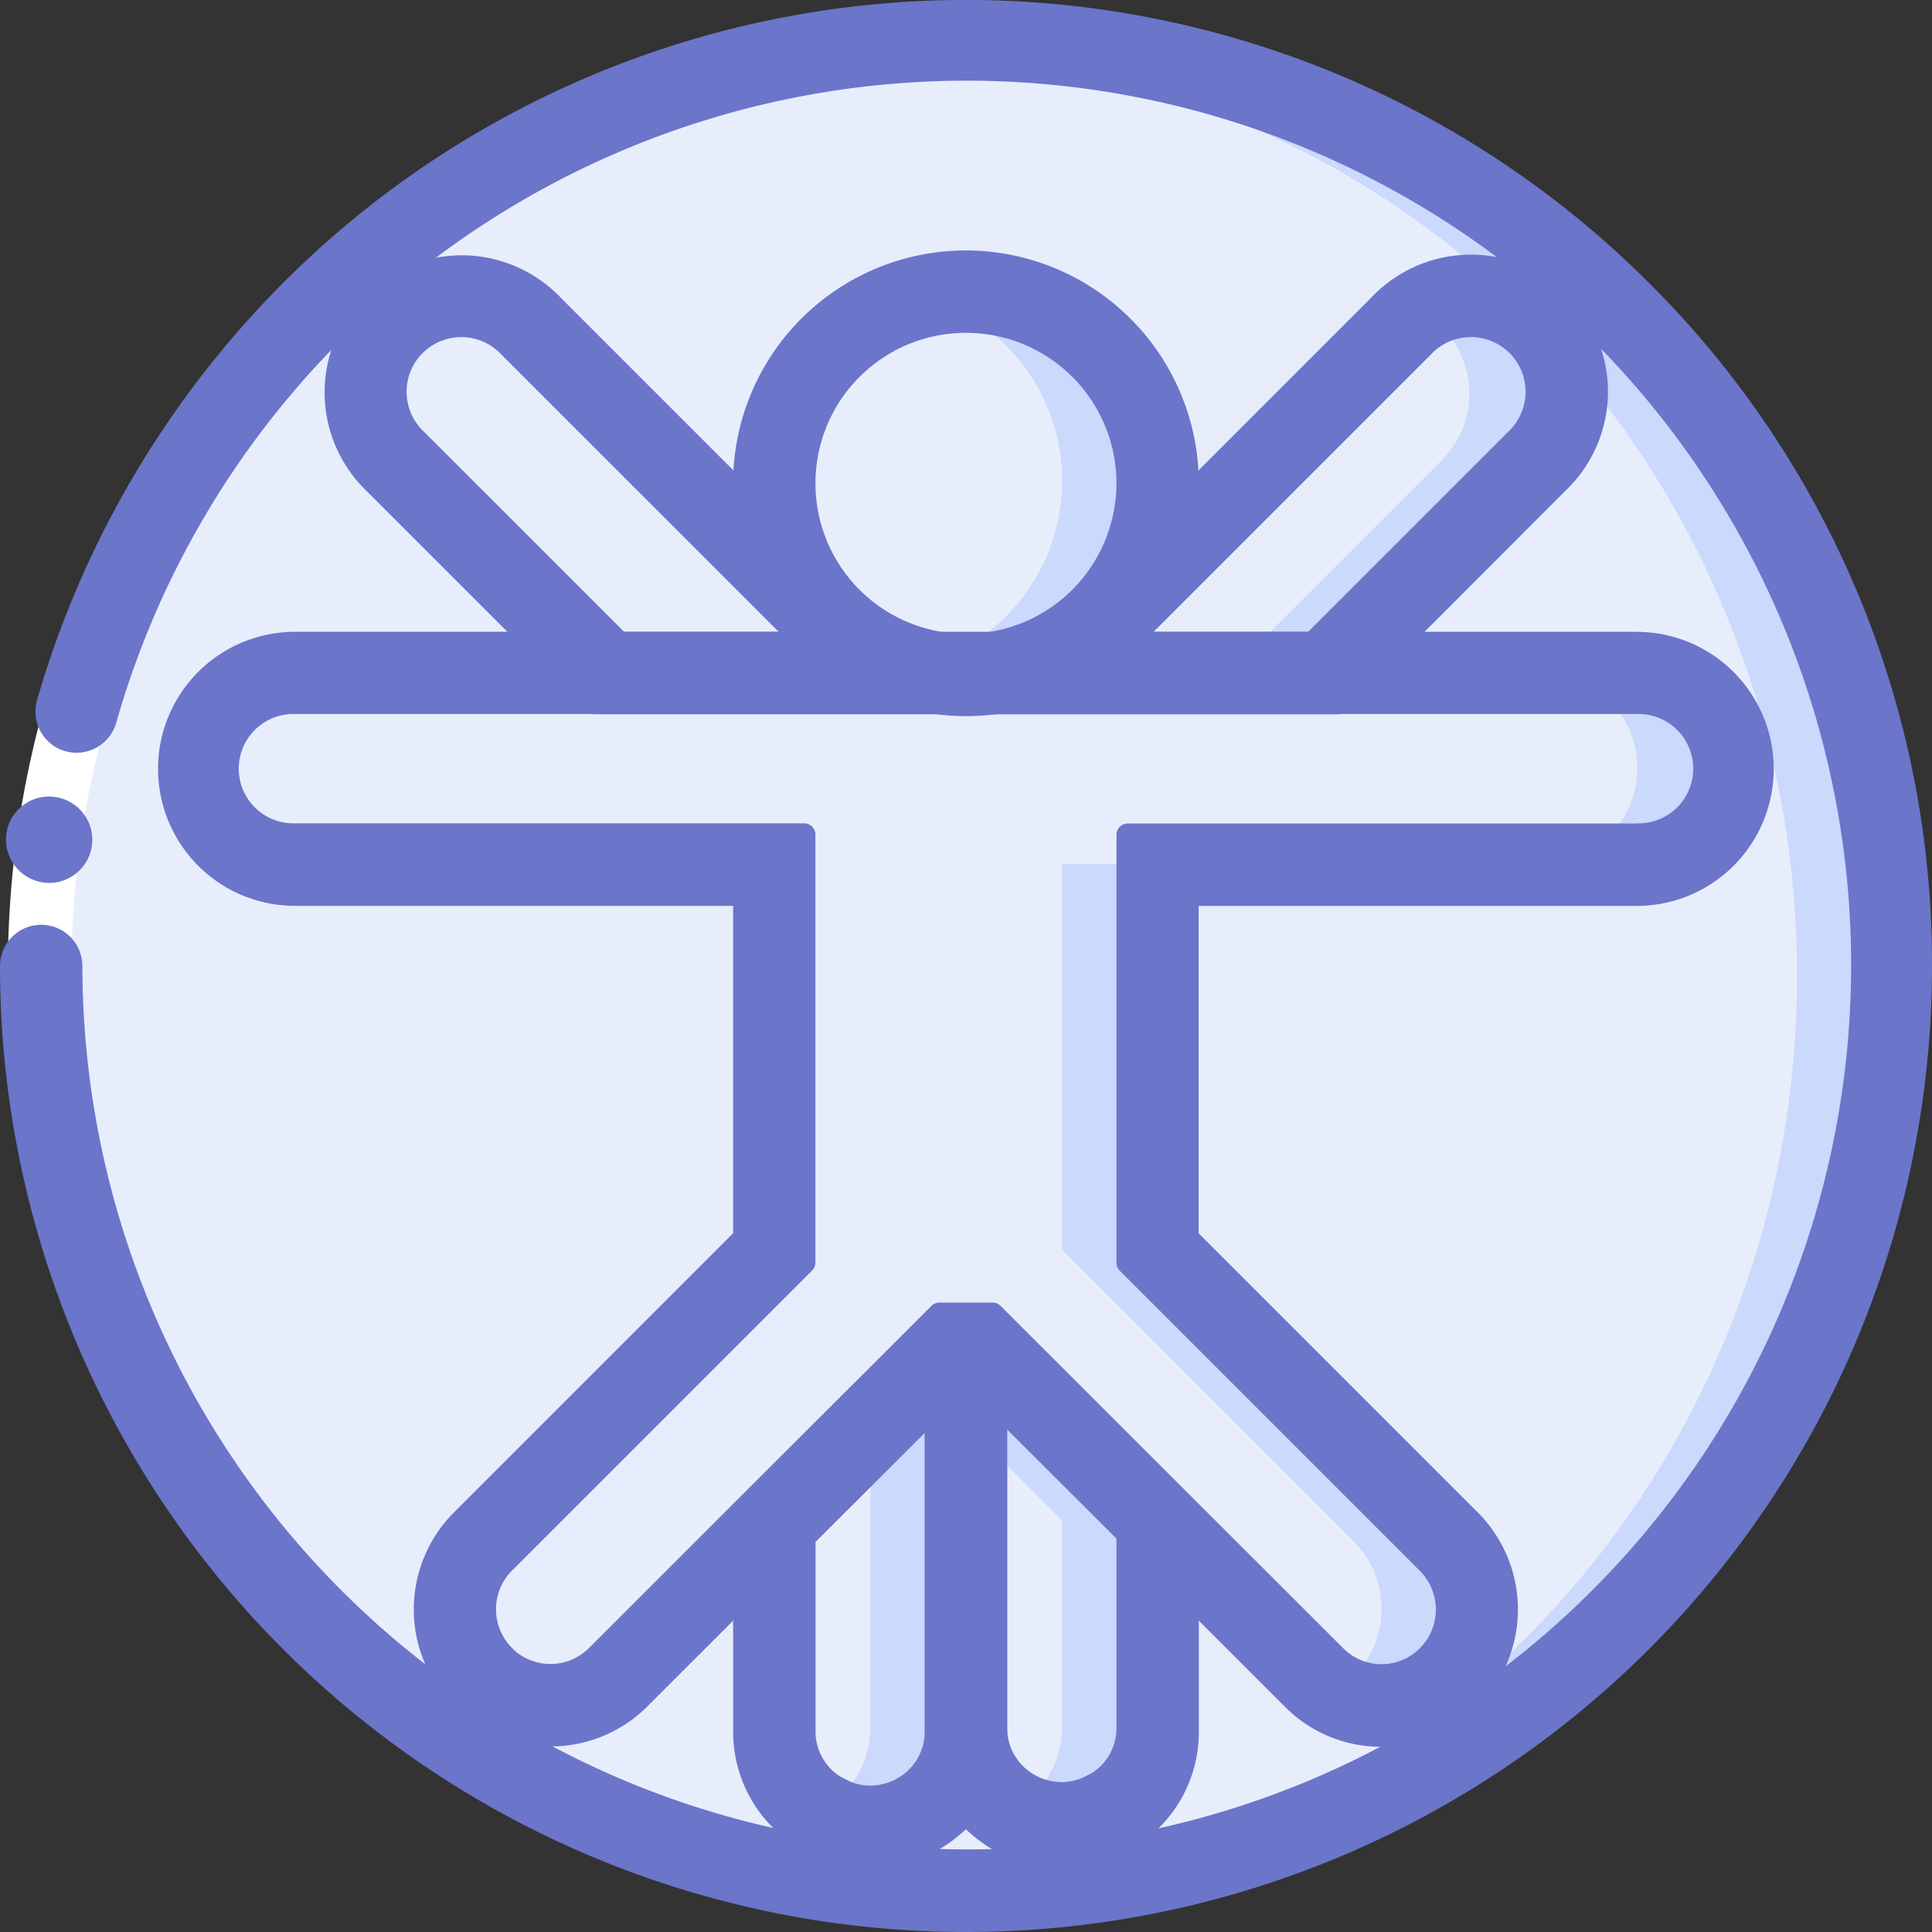 <svg xmlns="http://www.w3.org/2000/svg" width="40" height="40" viewBox="0 0 40 40">
    <rect x="0" y="0" width="40" height="40" fill="#333333" stroke="none"/>
    <defs>
        <style>
            .cls-1{fill:#cad9fc}.cls-2{fill:#e8edfc}.cls-4{fill:#6b75ca}
        </style>
    </defs>
    <g id="Logo" transform="translate(2.113 2.325)">
        <g id="그룹_21" transform="translate(-1.949 -1.472)">
            <path id="패스_14" d="M8.887 27.822a19.126 19.126 0 1 0 .734-5.268 18.233 18.233 0 0 0-.734 5.268z" class="cls-1" transform="translate(-8.198 -8.675)"/>
            <path id="패스_15" d="M8.887 32.486c0 10.477 8.138 18.971 18.176 18.971s18.176-8.494 18.176-18.971S37.1 13.515 27.063 13.515a18.317 18.317 0 0 0-17.48 13.752 18.788 18.788 0 0 0-.696 5.219z" class="cls-2" transform="translate(-8.198 -13.14)"/>
            <path id="Shape" fill="#fff" d="M.746 186.274l1.273.359a18.786 18.786 0 0 0-.7 5.046H0a20.13 20.13 0 0 1 .746-5.405z" transform="translate(0 -172.507)"/>
        </g>
        <g id="_024---Human-Pose" transform="translate(2.02 3.659)">
            <g id="그룹_22" transform="translate(11.906)">
                <circle id="Oval" cx="3.969" cy="3.969" r="3.969" class="cls-2"/>
                <path id="Shape-2" d="M244.192 74.867a3.959 3.959 0 0 0-.992.133 3.964 3.964 0 0 1 0 7.677 3.969 3.969 0 1 0 .992-7.809z" class="cls-1" transform="translate(-240.223 -74.867)"/>
            </g>
            <path id="Shape-3" d="M106.145 84.34h-5.609l-4.372-4.372a1.984 1.984 0 1 1 2.8-2.8z" class="cls-2" transform="translate(-92.095 -76.402)"/>
            <g id="그룹_23" transform="translate(17.701 .129)">
                <path id="Shape-4" d="M289.534 79.968l-4.372 4.372h-5.609l7.177-7.177a1.984 1.984 0 1 1 2.8 2.8z" class="cls-2" transform="translate(-279.552 -76.531)"/>
                <path id="Shape-5" d="M332.672 77.753a1.961 1.961 0 0 0-2.395-.308 1.962 1.962 0 0 1 .41 3.112l-4.372 4.372h1.985l4.372-4.372a1.984 1.984 0 0 0 0-2.8z" class="cls-1" transform="translate(-322.69 -77.121)"/>
            </g>
            <g id="그룹_24" transform="translate(0 7.938)">
                <path id="Shape-6" d="M82.95 179.251a1.984 1.984 0 0 1-1.984 1.984h-9.922v7.984l6.033 6.033a1.984 1.984 0 0 1 0 2.8 2.039 2.039 0 0 1-.476.357 1.975 1.975 0 0 1-2.328-.357l-3.228-3.228-3.678-3.671h-.582l-3.678 3.671-3.228 3.228a1.978 1.978 0 0 1-2.494.258 1.653 1.653 0 0 1-.311-.258 1.984 1.984 0 0 1 0-2.8l6.033-6.033v-7.984h-9.923a1.984 1.984 0 1 1 0-3.969h27.782a1.984 1.984 0 0 1 1.984 1.984z" class="cls-2" transform="translate(-51.2 -177.267)"/>
                <path id="Shape-7" d="M283.584 236.451v-7.984H281.6v7.984l6.033 6.033a1.984 1.984 0 0 1 0 2.8 2.05 2.05 0 0 1-.408.313 1.976 1.976 0 0 0 1.918.044 2.038 2.038 0 0 0 .476-.357 1.984 1.984 0 0 0 0-2.8z" class="cls-1" transform="translate(-263.74 -224.498)"/>
                <path id="Shape-8" d="M411.584 177.267H409.6a1.984 1.984 0 1 1 0 3.969h1.984a1.984 1.984 0 0 0 0-3.969z" class="cls-1" transform="translate(-381.818 -177.267)"/>
            </g>
            <g id="그룹_25" transform="translate(11.906 21.828)">
                <path id="Shape-9" d="M208.769 356.467v7.933a1.98 1.98 0 0 1-1.5 1.925h-.007a1.884 1.884 0 0 1-.476.06 1.911 1.911 0 0 1-.886-.218h-.013a1.965 1.965 0 0 1-1.087-1.767v-4.266l3.678-3.671z" class="cls-2" transform="translate(-204.8 -356.467)"/>
                <path id="Shape-10" d="M220.286 356.467l-1.693 1.69v6.243a1.971 1.971 0 0 1-.992 1.712c.031.018.06.038.092.054h.013a1.911 1.911 0 0 0 .887.218 1.884 1.884 0 0 0 .476-.06h.007a1.98 1.98 0 0 0 1.5-1.925v-7.938z" class="cls-1" transform="translate(-216.608 -356.467)"/>
            </g>
            <g id="그룹_26" transform="translate(15.875 21.828)">
                <path id="Shape-11" d="M259.969 360.138v4.262a1.965 1.965 0 0 1-1.085 1.766h-.013a1.91 1.91 0 0 1-.886.218 1.884 1.884 0 0 1-.476-.06h-.009a1.98 1.98 0 0 1-1.5-1.924v-7.938h.291z" class="cls-2" transform="translate(-256 -356.467)"/>
                <path id="Shape-12" d="M256.291 356.467H256v1.69l1.984 1.981v4.262a1.962 1.962 0 0 1-.992 1.712 2.01 2.01 0 0 0 .51.213h.007a1.878 1.878 0 0 0 .476.06 1.91 1.91 0 0 0 .886-.218h.013a1.965 1.965 0 0 0 1.085-1.766v-4.266z" class="cls-1" transform="translate(-256 -356.467)"/>
            </g>
        </g>
        <g id="그룹_30" transform="translate(1.159 2.86)">
            <g id="그룹_27" transform="translate(3.436 .088)">
                <path id="패스_16" d="M199.306 346.7a.232.232 0 0 0-.164-.068h-1.168a.232.232 0 0 0-.164.068l-4.041 4.034a.232.232 0 0 0-.068.165v4.52a2.8 2.8 0 0 0 1.556 2.532l.131.066a.232.232 0 0 0 .068.022 2.769 2.769 0 0 0 1.075.221 2.807 2.807 0 0 0 .606-.065l.084-.019a2.714 2.714 0 0 0 .267-.079 2.911 2.911 0 0 0 .939-.555 2.82 2.82 0 0 0 .948-2.119v-8.558a.232.232 0 0 0-.069-.165zm-1.637 2.552v6.174a1.113 1.113 0 0 1-.371.837 1.191 1.191 0 0 1-.383.227l-.038.012-.076.019a1.041 1.041 0 0 1-.26.033 1.059 1.059 0 0 1-.493-.121l-.135-.071-.012-.006a1.107 1.107 0 0 1-.494-.934v-3.913z" class="cls-4" transform="translate(-185.23 -324.858)"/>
                <path id="패스_17" d="M97.558 74.817l-8.223-8.223a2.837 2.837 0 1 0-4.016 4.006l4.547 4.547a.232.232 0 0 0 .164.068h7.363a.233.233 0 0 0 .164-.4zM88.1 67.765l.006.006 5.737 5.737h-3.2l-4.125-4.125-.019-.018a1.132 1.132 0 1 1 1.6-1.6z" class="cls-4" transform="translate(-84.43 -65.7)"/>
            </g>
            <g id="그룹_28" transform="translate(15.875 .088)">
                <path id="패스_18" d="M250.505 350.737l-2.827-2.82-1.214-1.213a.232.232 0 0 0-.164-.068h-1.168a.233.233 0 0 0-.233.233v8.554a2.828 2.828 0 0 0 .952 2.126 2.91 2.91 0 0 0 .941.554 2.7 2.7 0 0 0 .266.078l.079.017h.01a2.731 2.731 0 0 0 .583.063h.008a2.79 2.79 0 0 0 1.082-.221.231.231 0 0 0 .068-.022l.131-.066a2.8 2.8 0 0 0 1.555-2.528V350.9a.233.233 0 0 0-.069-.163zm-1.637.7v3.917a1.1 1.1 0 0 1-.508.94l-.133.067a1.062 1.062 0 0 1-.489.121 1.153 1.153 0 0 1-.269-.034l-.063-.015-.043-.014a1.191 1.191 0 0 1-.384-.225 1.122 1.122 0 0 1-.375-.844v-6.171z" class="cls-4" transform="translate(-244.9 -324.858)"/>
                <path id="패스_19" d="M270.246 67.833a2.837 2.837 0 0 0-4.811-1.247l-8.228 8.228a.232.232 0 0 0 .164.4h7.363a.232.232 0 0 0 .164-.068l4.542-4.546a2.837 2.837 0 0 0 .806-2.767zm-9.319 5.673l5.725-5.725.018-.018a1.132 1.132 0 1 1 1.6 1.6l-.006.006-4.138 4.138z" class="cls-4" transform="translate(-256.19 -65.698)"/>
            </g>
            <g id="그룹_29">
                <path id="패스_20" d="M70.719 166.435H42.937a2.837 2.837 0 1 0 0 5.674h9.069v6.778l-5.783 5.783a2.842 2.842 0 0 0-.01 4 2.5 2.5 0 0 0 .459.38 2.838 2.838 0 0 0 3.562-.369l3.228-3.227 3.366-3.36 3.366 3.36 3.225 3.224a2.8 2.8 0 0 0 2 .842 2.844 2.844 0 0 0 2.009-4.849l-5.783-5.783v-6.778h9.069a2.837 2.837 0 1 0 0-5.674zm0 3.969H60.177a.233.233 0 0 0-.233.233v8.863a.232.232 0 0 0 .068.164l6.214 6.214a1.135 1.135 0 0 1 0 1.6 1.18 1.18 0 0 1-.269.2 1.118 1.118 0 0 1-1.327-.207l-7.088-7.081a.232.232 0 0 0-.164-.068h-1.1a.232.232 0 0 0-.164.068l-3.86 3.853-3.23 3.23a1.13 1.13 0 0 1-1.419.147l-.009-.006a.811.811 0 0 1-.153-.127l-.015-.015a1.133 1.133 0 0 1 0-1.6l6.214-6.214a.232.232 0 0 0 .068-.164v-8.861a.233.233 0 0 0-.233-.233h-10.54a1.132 1.132 0 1 1 0-2.263h27.782a1.132 1.132 0 1 1 0 2.263z" class="cls-4" transform="translate(-40.1 -158.539)"/>
                <path id="패스_21" d="M198.521 64.568a4.821 4.821 0 1 0 4.821 4.821 4.827 4.827 0 0 0-4.821-4.821zm0 7.938a3.116 3.116 0 1 1 3.116-3.116 3.12 3.12 0 0 1-3.116 3.116z" class="cls-4" transform="translate(-181.794 -64.568)"/>
            </g>
        </g>
        <g id="그룹_31" transform="translate(-2.113 -2.325)">
            <path id="패스_22" d="M.363 210.419H.357a.894.894 0 0 0-.891.9.9.9 0 0 0 .894.889.894.894 0 0 0 0-1.788z" class="cls-4" transform="translate(.657 -193.928)"/>
            <path id="패스_23" d="M32.029 3.533a20 20 0 0 0-26.29-1.748 20.142 20.142 0 0 0-7.086 10.388.847.847 0 0 0 .075.648.847.847 0 0 0 .511.406.853.853 0 0 0 .235.033.856.856 0 0 0 .819-.619 18.31 18.31 0 1 1-.7 5.034.854.854 0 0 0-.853-.853.854.854 0 0 0-.853.853 20 20 0 0 0 20 20 20 20 0 0 0 20-20 19.869 19.869 0 0 0-5.858-14.142z" class="cls-4" transform="translate(2.113 2.325)"/>
        </g>
    </g>
</svg>
